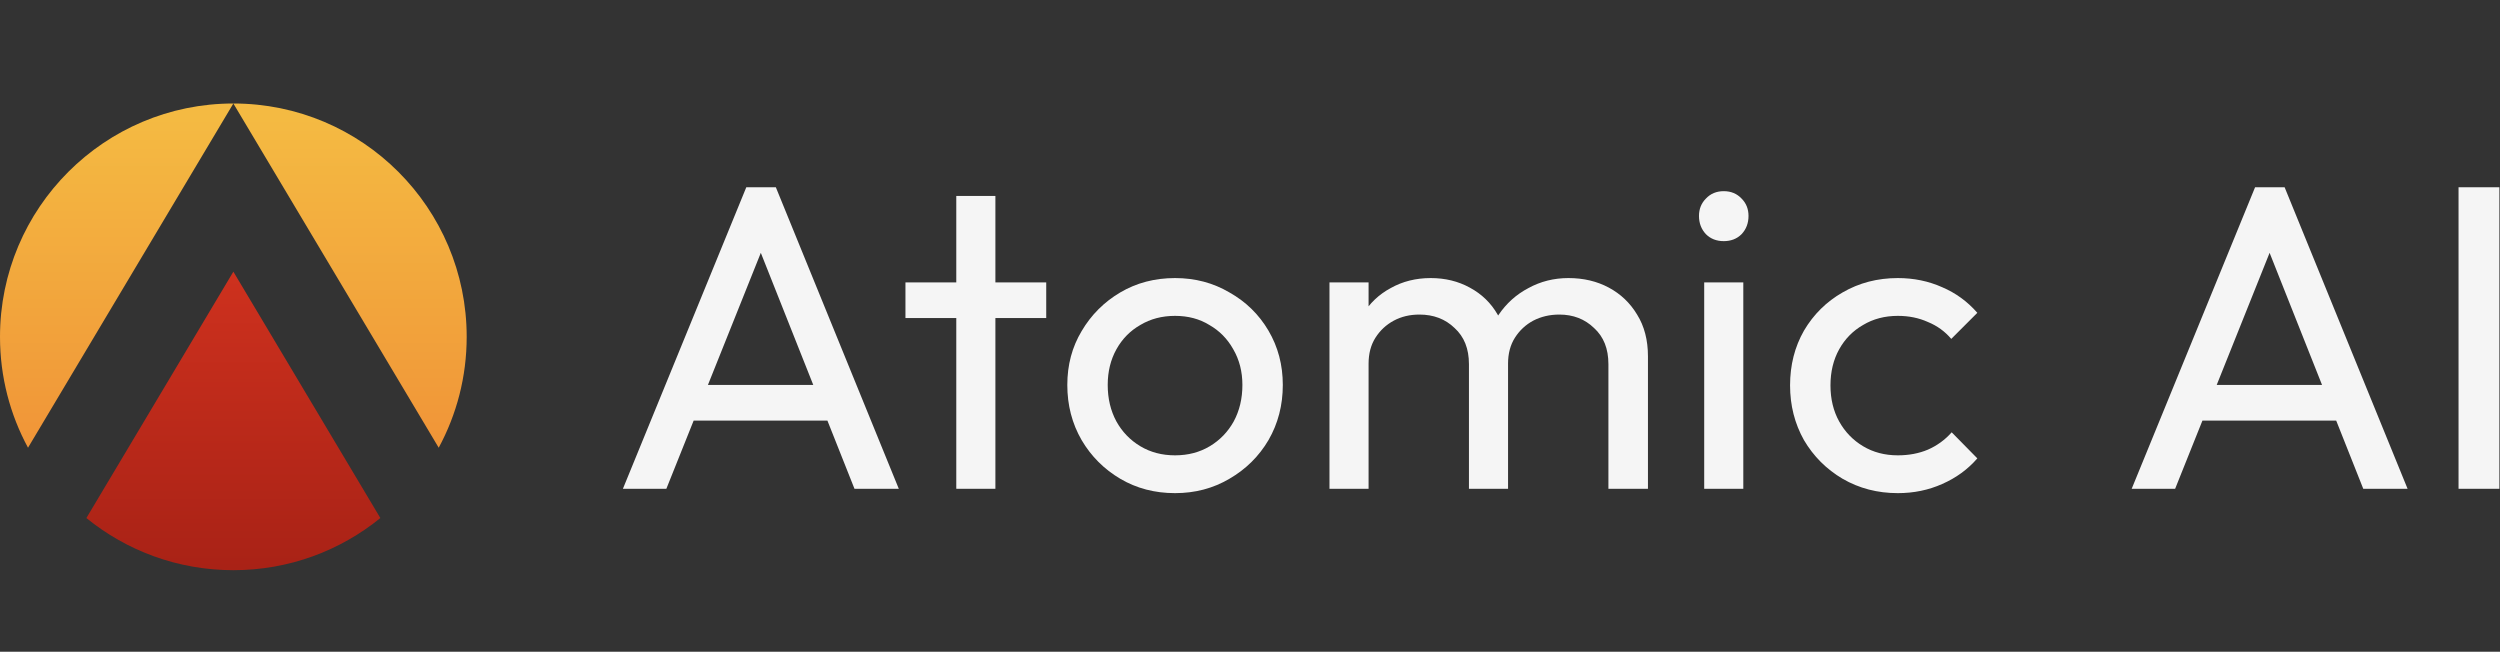 <svg viewBox="0 0 959 250" fill="none" xmlns="http://www.w3.org/2000/svg">
<rect x="0" y="0" width="959" height="250" fill="#333333" stroke="none"/>
<path d="M179.022 129.219C179.022 79.772 138.952 39.701 89.518 39.701L168.29 171.744C175.132 159.094 179.022 144.606 179.022 129.205V129.219Z" fill="url(#paint0_linear_1012_1989)"/>
<path d="M89.518 39.701C40.084 39.701 0 79.772 0 129.219C0 144.606 3.89 159.094 10.745 171.744L89.518 39.701Z" fill="url(#paint1_linear_1012_1989)"/>
<path d="M89.518 104.213L33.135 198.721C48.522 211.224 68.148 218.723 89.518 218.723C110.888 218.723 130.514 211.224 145.901 198.721L89.518 104.213Z" fill="url(#paint2_linear_1012_1989)"/>
<path d="M238.946 187.5L286.28 71.834H297.613L344.78 187.5H327.78L288.946 89.667H294.78L255.613 187.5H238.946ZM261.446 161.333V147.667H322.28V161.333H261.446Z" fill="#F5F5F5"/>
<path d="M366.833 187.5V75.167H381.833V187.5H366.833ZM347.333 122V108.333H401.333V122H347.333Z" fill="#F5F5F5"/>
<path d="M450.752 189.167C442.974 189.167 435.974 187.334 429.752 183.667C423.53 180 418.586 175.056 414.919 168.834C411.252 162.5 409.419 155.445 409.419 147.667C409.419 140 411.252 133.111 414.919 127C418.586 120.778 423.53 115.833 429.752 112.167C435.974 108.5 442.974 106.667 450.752 106.667C458.419 106.667 465.363 108.5 471.586 112.167C477.919 115.722 482.919 120.611 486.586 126.833C490.252 133.056 492.086 140 492.086 147.667C492.086 155.445 490.252 162.5 486.586 168.834C482.919 175.056 477.919 180 471.586 183.667C465.363 187.334 458.419 189.167 450.752 189.167ZM450.752 174.667C455.752 174.667 460.197 173.5 464.086 171.167C467.974 168.834 471.03 165.667 473.252 161.667C475.474 157.556 476.586 152.889 476.586 147.667C476.586 142.556 475.419 138 473.086 134C470.863 130 467.808 126.889 463.919 124.667C460.141 122.333 455.752 121.167 450.752 121.167C445.752 121.167 441.308 122.333 437.419 124.667C433.53 126.889 430.474 130 428.252 134C426.03 138 424.919 142.556 424.919 147.667C424.919 152.889 426.03 157.556 428.252 161.667C430.474 165.667 433.53 168.834 437.419 171.167C441.308 173.5 445.752 174.667 450.752 174.667Z" fill="#F5F5F5"/>
<path d="M509.987 187.5V108.333H524.987V187.5H509.987ZM563.487 187.5V139.667C563.487 133.778 561.653 129.167 557.987 125.833C554.431 122.389 549.931 120.667 544.487 120.667C540.82 120.667 537.542 121.445 534.653 123C531.764 124.556 529.431 126.722 527.653 129.5C525.876 132.278 524.987 135.611 524.987 139.5L518.82 136.5C518.82 130.5 520.098 125.278 522.653 120.833C525.32 116.389 528.931 112.945 533.487 110.5C538.042 107.945 543.153 106.667 548.82 106.667C554.376 106.667 559.376 107.889 563.82 110.333C568.376 112.778 571.931 116.222 574.487 120.667C577.153 125.111 578.487 130.389 578.487 136.5V187.5H563.487ZM616.987 187.5V139.667C616.987 133.778 615.153 129.167 611.487 125.833C607.931 122.389 603.487 120.667 598.153 120.667C594.487 120.667 591.153 121.445 588.153 123C585.264 124.556 582.931 126.722 581.153 129.5C579.376 132.278 578.487 135.611 578.487 139.5L569.987 136.5C570.32 130.389 571.931 125.167 574.82 120.833C577.82 116.389 581.653 112.945 586.32 110.5C590.987 107.945 596.098 106.667 601.653 106.667C607.431 106.667 612.598 107.889 617.153 110.333C621.709 112.778 625.32 116.222 627.987 120.667C630.764 125.111 632.153 130.445 632.153 136.667V187.5H616.987Z" fill="#F5F5F5"/>
<path d="M653.731 187.5V108.333H668.731V187.5H653.731ZM661.231 92.5C658.454 92.5 656.176 91.611 654.398 89.834C652.62 87.945 651.731 85.611 651.731 82.834C651.731 80.167 652.62 77.945 654.398 76.167C656.176 74.278 658.454 73.334 661.231 73.334C664.009 73.334 666.287 74.278 668.065 76.167C669.843 77.945 670.731 80.167 670.731 82.834C670.731 85.611 669.843 87.945 668.065 89.834C666.287 91.611 664.009 92.5 661.231 92.5Z" fill="#F5F5F5"/>
<path d="M728.004 189.167C720.226 189.167 713.17 187.334 706.837 183.667C700.615 180 695.67 175.056 692.004 168.834C688.448 162.5 686.67 155.5 686.67 147.833C686.67 140.056 688.448 133.056 692.004 126.833C695.67 120.611 700.615 115.722 706.837 112.167C713.17 108.5 720.226 106.667 728.004 106.667C734.115 106.667 739.781 107.833 745.004 110.167C750.226 112.389 754.726 115.667 758.504 120L748.504 130C746.059 127.111 743.059 124.945 739.504 123.5C736.059 121.945 732.226 121.167 728.004 121.167C723.004 121.167 718.559 122.333 714.67 124.667C710.781 126.889 707.726 130 705.504 134C703.281 138 702.17 142.611 702.17 147.833C702.17 153.056 703.281 157.667 705.504 161.667C707.726 165.667 710.781 168.834 714.67 171.167C718.559 173.5 723.004 174.667 728.004 174.667C732.226 174.667 736.059 173.945 739.504 172.5C743.059 170.945 746.115 168.722 748.67 165.834L758.504 175.834C754.837 180.056 750.337 183.334 745.004 185.667C739.781 188 734.115 189.167 728.004 189.167Z" fill="#F5F5F5"/>
<path d="M817.714 187.5L865.048 71.834H876.381L923.548 187.5H906.548L867.714 89.667H873.548L834.381 187.5H817.714ZM840.214 161.333V147.667H901.048V161.333H840.214Z" fill="#F5F5F5"/>
<path d="M943.096 187.5V71.834H958.763V187.5H943.096Z" fill="#F5F5F5"/>
<defs>
<linearGradient id="paint0_linear_1012_1989" x1="134.27" y1="217.744" x2="134.27" y2="45.268" gradientUnits="userSpaceOnUse">
<stop stop-color="#EF8734"/>
<stop offset="1" stop-color="#F4BA42"/>
</linearGradient>
<linearGradient id="paint1_linear_1012_1989" x1="44.766" y1="217.744" x2="44.766" y2="45.268" gradientUnits="userSpaceOnUse">
<stop stop-color="#EF8734"/>
<stop offset="1" stop-color="#F4BA42"/>
</linearGradient>
<linearGradient id="paint2_linear_1012_1989" x1="89.518" y1="217.744" x2="89.518" y2="45.268" gradientUnits="userSpaceOnUse">
<stop stop-color="#A92216"/>
<stop offset="1" stop-color="#E13922"/>
</linearGradient>
</defs>
</svg>